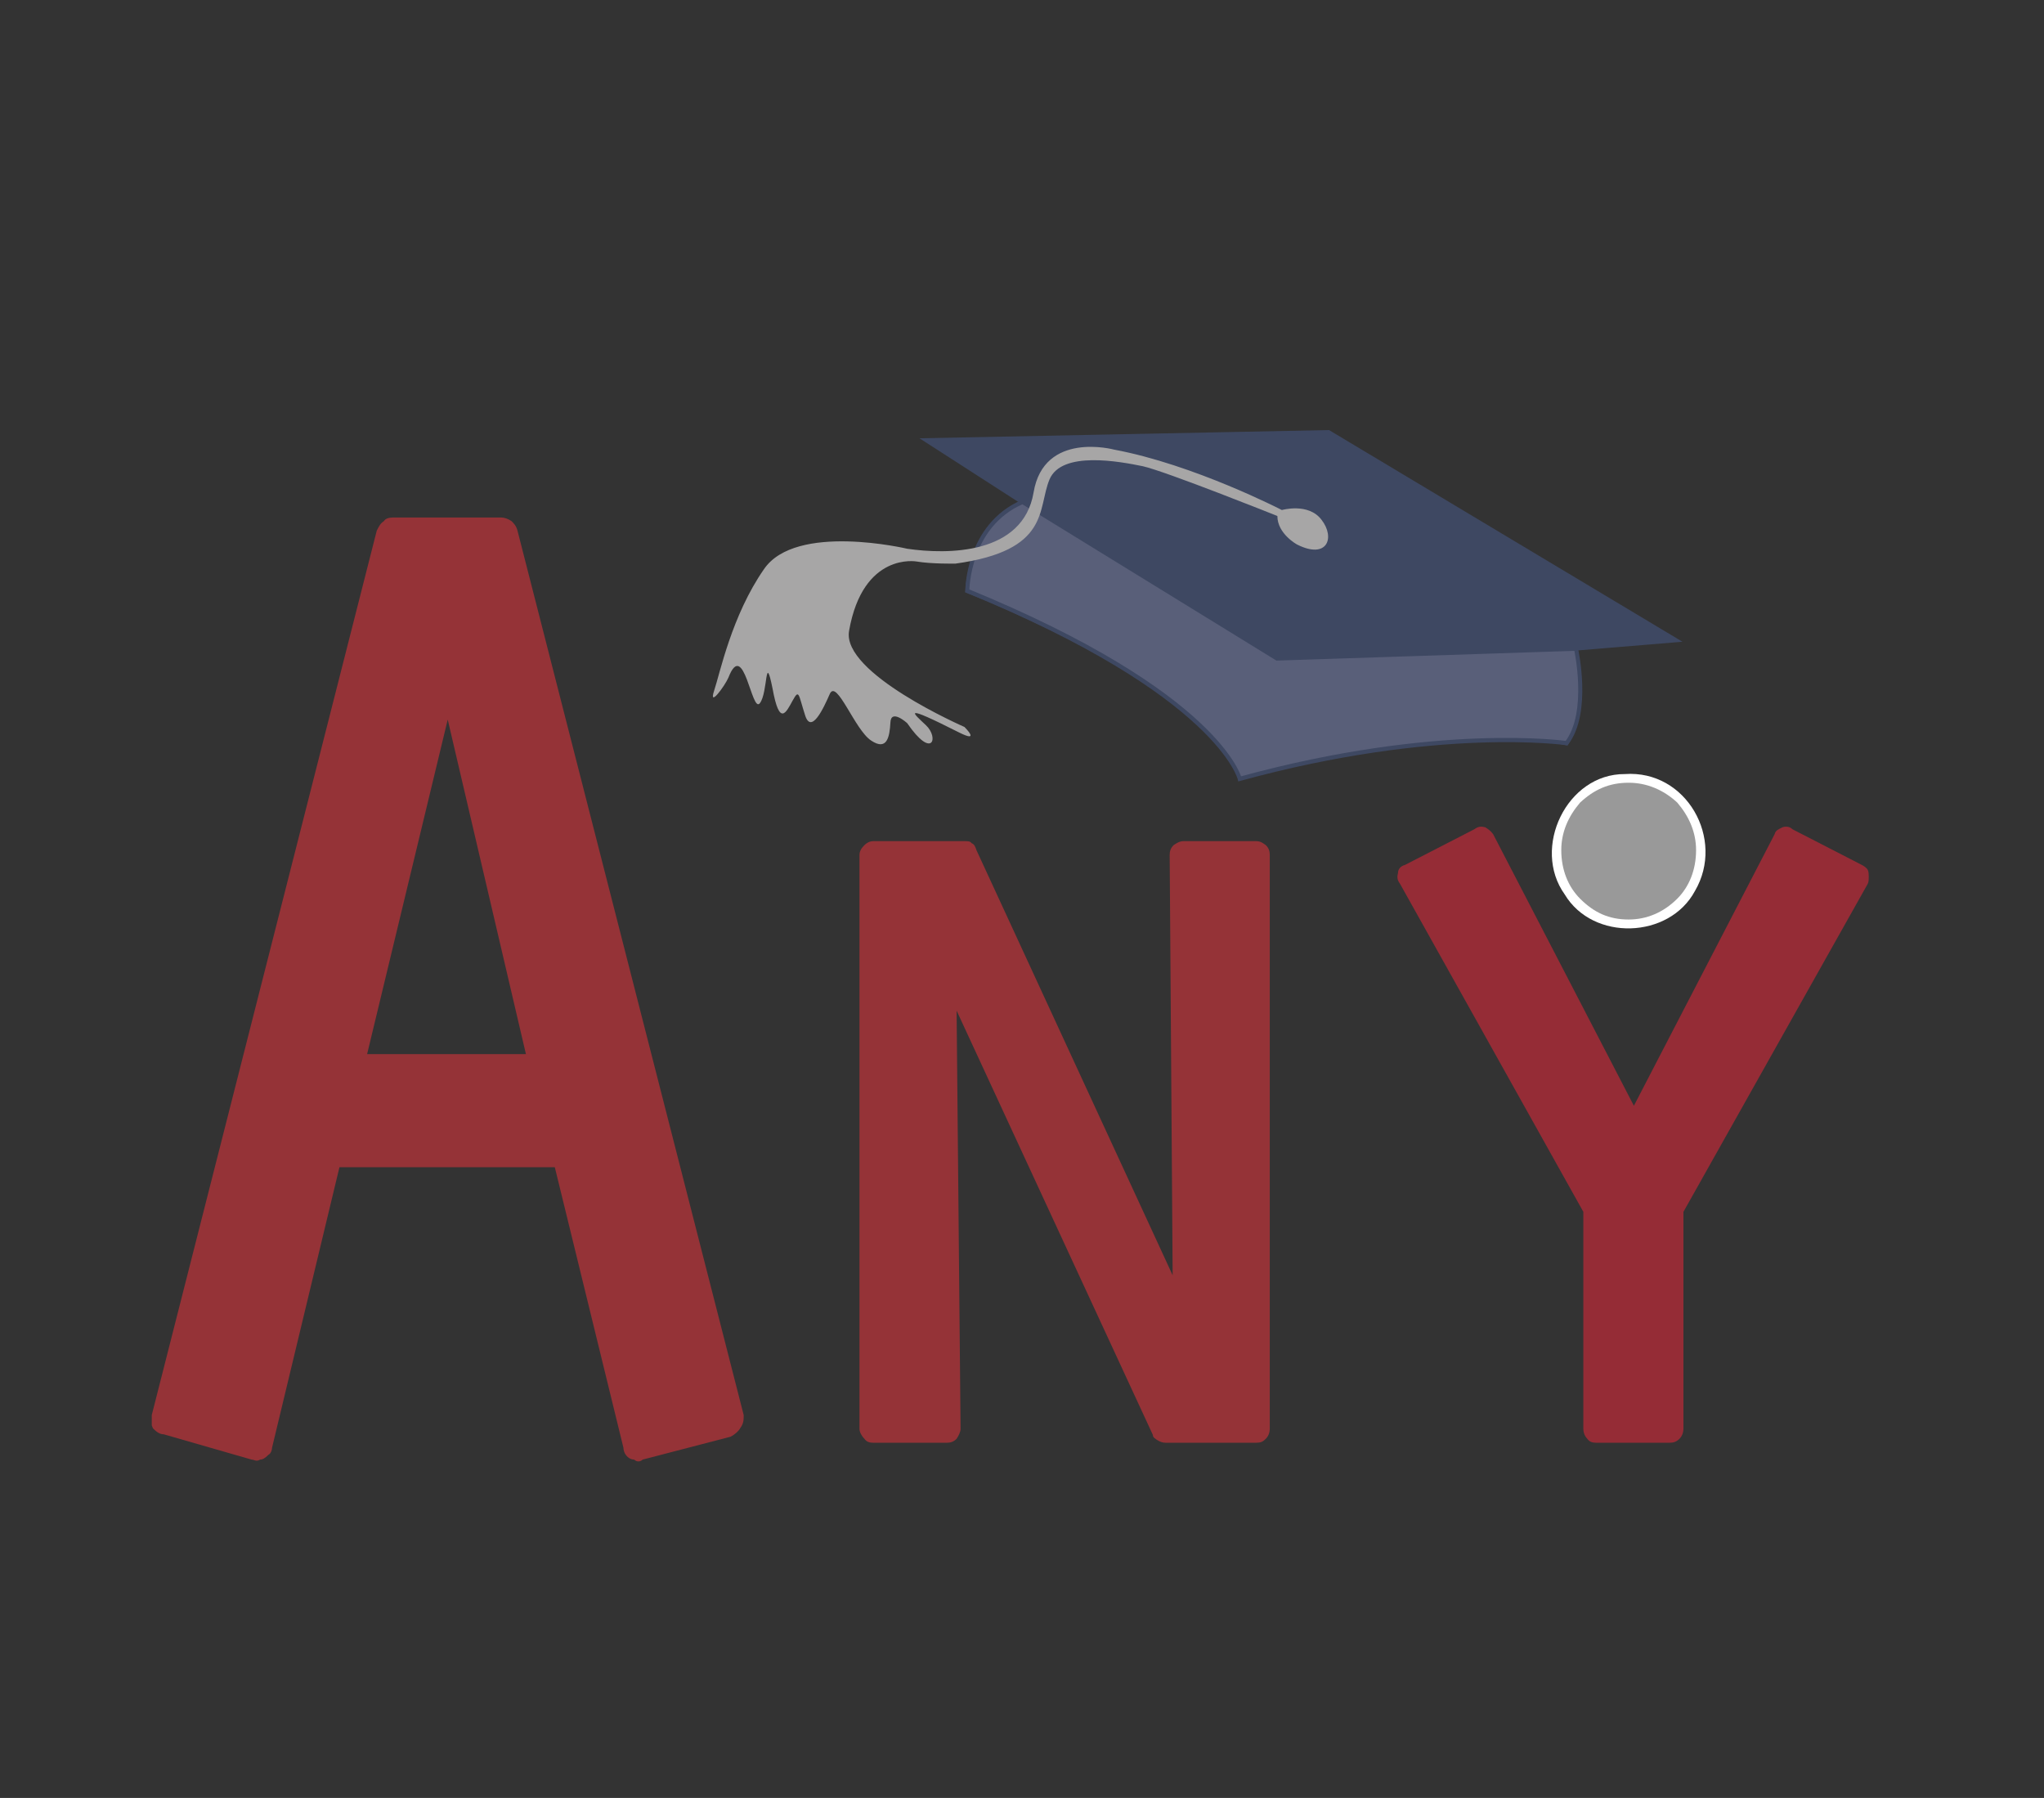 <?xml version="1.0" encoding="UTF-8" standalone="no"?>
<!-- Created with Inkscape (http://www.inkscape.org/) -->

<svg
   width="339.695"
   height="298.791"
   id="svg3313"
   version="1.1"
   inkscape:version="1.2 (dc2aedaf03, 2022-05-15)"
   sodipodi:docname="AnyBodyTutorials3.svg"
   inkscape:export-filename="C:\Users\mel\Documents\AnyBodySource\anybody_tutorials\_static\anybody_tutorials_logo.png"
   inkscape:export-xdpi="41.782955"
   inkscape:export-ydpi="41.782955"
   xmlns:inkscape="http://www.inkscape.org/namespaces/inkscape"
   xmlns:sodipodi="http://sodipodi.sourceforge.net/DTD/sodipodi-0.dtd"
   xmlns="http://www.w3.org/2000/svg"
   xmlns:svg="http://www.w3.org/2000/svg"
   xmlns:rdf="http://www.w3.org/1999/02/22-rdf-syntax-ns#"
   xmlns:cc="http://creativecommons.org/ns#"
   xmlns:dc="http://purl.org/dc/elements/1.1/">
  <rect width="100%" height="100%" fill="#333333" stroke="none"/>
  <defs
     id="defs3315" />
  <sodipodi:namedview
     id="base"
     pagecolor="#ffffff"
     bordercolor="#000000"
     borderopacity="1"
     inkscape:pageopacity="0"
     inkscape:pageshadow="2"
     inkscape:zoom="1.4497623"
     inkscape:cx="-20.003279"
     inkscape:cy="117.95037"
     inkscape:document-units="px"
     inkscape:current-layer="layer1"
     showgrid="false"
     fit-margin-top="1"
     fit-margin-left="1"
     fit-margin-right="1"
     fit-margin-bottom="1"
     inkscape:window-width="1350"
     inkscape:window-height="1041"
     inkscape:window-x="311"
     inkscape:window-y="220"
     inkscape:window-maximized="0"
     showguides="true"
     inkscape:guide-bbox="true"
     showborder="true"
     borderlayer="true"
     inkscape:showpageshadow="true"
     inkscape:snap-global="false"
     inkscape:pagecheckerboard="true"
     scale-x="0.4"
     inkscape:deskcolor="#d1d1d1" />
  <g
     inkscape:label="Layer 1"
     inkscape:groupmode="layer"
     id="layer1"
     transform="translate(-148.407,-277.939)">
    <g
       id="g1425"
       transform="matrix(1.022,0,0,1.022,109.32,139.78)">
      <path
         d="m 100.683,219.917 c -0.587,0.391 -0.782,0.783 -1.174,1.565 L 62.924,365.283 v 1.676 c 0.05,0.152 0.113,0.31 0.196,0.476 0.391,0.391 0.978,0.978 1.761,0.978 l 14.282,4.109 c 0.391,0 0.783,0.391 1.37,0 0.391,0 0.782,-0.196 1.37,-0.783 0.391,-0.196 0.587,-0.782 0.587,-1.174 L 93.445,324.98 H 128.465 l 11.152,45.586 c 0,0.391 0.196,0.978 0.391,1.174 0.391,0.587 0.978,0.783 1.369,0.783 0.391,0.391 0.978,0.391 1.37,0 l 14.282,-3.717 c 0.782,-0.391 1.369,-0.978 1.565,-1.369 0.587,-0.783 0.587,-1.369 0.587,-2.152 L 122.4,221.483 c -0.196,-0.782 -0.587,-1.174 -0.978,-1.565 -0.559,-0.373 -1.118,-0.57 -1.677,-0.587 -0.028,-5.9e-4 -0.055,0 -0.083,0 h -17.412 c -0.037,0 -0.071,-5.9e-4 -0.106,0 -0.728,0.017 -1.272,0.214 -1.459,0.587 z m -2.739,86.671 13.108,-54.39 12.717,54.39 z"
         style="fill:#953337;fill-opacity:1;fill-rule:evenodd;stroke-width:2.978"
         id="path147"
         inkscape:connector-curvature="0" />
      <g
         id="g20096">
        <path
           style="fill:#ffffff;fill-opacity:1;fill-rule:evenodd;stroke:none;stroke-width:0.815"
           d="m 302.463,261.052 c -9.46,-0.052 -15.179,12.017 -9.78,19.56 4.592,7.677 17.019,7.248 21.19,-0.56 4.939,-8.433 -1.392,-19.717 -11.41,-19 z"
           id="path3001-5"
           inkscape:connector-curvature="0" />
        <path
           d="M 242.472,271.96 H 230.708 c -0.645,0 -1.128,0.322 -1.612,0.645 -0.484,0.483 -0.645,0.967 -0.645,1.612 l 0.483,68.33 -31.909,-69.136 c -0.161,-0.483 -0.322,-0.967 -0.806,-1.128 -0.161,-0.322 -0.645,-0.322 -1.128,-0.322 h -14.826 c -0.645,0 -1.128,0.322 -1.45,0.645 -0.484,0.483 -0.806,0.967 -0.806,1.612 v 93.31 c 0,0.484 0.322,1.128 0.806,1.612 0.322,0.483 0.806,0.645 1.45,0.645 h 11.926 c 0.645,0 1.128,-0.161 1.612,-0.645 0.322,-0.484 0.645,-1.128 0.645,-1.612 l -0.645,-68.008 31.909,68.975 c 0,0.484 0.483,0.645 0.645,0.806 0.484,0.322 0.967,0.483 1.45,0.483 h 14.665 c 0.806,0 1.128,-0.161 1.612,-0.645 0.484,-0.484 0.644,-1.128 0.644,-1.612 v -93.31 c 0,-0.645 -0.161,-1.128 -0.644,-1.612 -0.484,-0.322 -0.806,-0.645 -1.612,-0.645 z"
           style="fill:#953337;fill-opacity:1;fill-rule:evenodd;stroke-width:2.453"
           id="path143"
           inkscape:connector-curvature="0" />
        <path
           d="m 281.054,270.832 c -0.484,-0.645 -0.806,-0.806 -1.289,-1.128 -0.645,-0.161 -1.128,-0.161 -1.773,0.322 l -11.281,5.802 c -0.645,0.161 -1.128,0.645 -1.128,1.289 -0.161,0.645 -0.161,1.128 0.322,1.773 l 29.814,53.343 v 35.293 c 0,0.484 0.161,1.128 0.645,1.612 0.322,0.483 0.806,0.645 1.45,0.645 h 11.926 c 0.645,0 1.128,-0.161 1.611,-0.645 0.484,-0.484 0.645,-1.128 0.645,-1.612 v -35.293 l 29.975,-53.343 c 0.161,-0.322 0.161,-0.806 0.161,-1.128 0,-0.322 0,-0.806 -0.161,-1.128 -0.161,-0.322 -0.645,-0.645 -0.967,-0.806 l -11.281,-5.802 c -0.484,-0.484 -1.128,-0.484 -1.612,-0.322 -0.645,0.322 -1.128,0.484 -1.289,1.128 l -22.884,44.157 z"
           style="fill:#952c36;fill-opacity:1;fill-rule:evenodd;stroke-width:2.453"
           id="path145"
           inkscape:connector-curvature="0" />
        <path
           d="m 303.091,262.462 c -3.223,0 -5.64,1.128 -7.897,3.223 -1.934,2.256 -3.062,4.835 -3.062,7.736 0,3.223 1.128,5.963 3.062,7.897 2.256,2.256 4.673,3.384 7.897,3.384 2.901,0 5.641,-1.128 7.897,-3.384 1.934,-1.934 3.062,-4.674 3.062,-7.897 0,-2.901 -1.128,-5.479 -3.062,-7.736 -2.256,-2.095 -4.996,-3.223 -7.897,-3.223 z"
           style="fill:#999999;fill-opacity:1;fill-rule:evenodd;stroke-width:2.453"
           id="path152"
           inkscape:connector-curvature="0" />
      </g>
    </g>
    <g
       id="g6751"
       transform="matrix(0.93,0,0,0.967,148.002,28.603)">
      <g
         id="g1038"
         transform="matrix(0.725,0,0,0.725,-48.465,128.436)"
         style="stroke:#3e4862;stroke-opacity:1">
        <path
           inkscape:connector-curvature="0"
           id="path3043"
           d="m 373.227,362.41 c 0,0 51.12,-13.309 80.36,-7.764 0,0 5.546,-7.865 1.613,-22.384 l 25.308,-2.017 -85.603,-49.306 -99.114,1.916 24.098,14.923 c 0,0 -12.704,4.033 -14.015,20.771 0,0 59.186,22.082 67.353,43.861"
           style="fill:#3e4862;fill-opacity:1;fill-rule:nonzero;stroke:#3e4862;stroke-opacity:1" />
        <path
           inkscape:connector-curvature="0"
           id="path3045"
           d="m 319.486,297.475 62.715,37.105 73.705,-2.319 c 0,0 3.529,15.124 -2.319,22.384 0,0 -31.66,-4.436 -80.562,8.47 0,0 -5.041,-20.065 -67.152,-44.567 0,0 0,-15.427 13.612,-21.073"
           style="fill:#595f79;fill-opacity:1;fill-rule:nonzero;stroke:#3e4862;stroke-opacity:1" />
        <path
           inkscape:connector-curvature="0"
           id="path3047"
           d="m 276.734,328.027 c -1.916,10.083 28.434,22.787 28.434,22.787 0,0 4.134,3.932 -1.311,1.311 -14.519,-7.058 -11.394,-4.638 -8.167,-1.714 3.227,2.924 1.613,8.268 -4.638,-0.504 0,0 -4.033,-3.529 -4.134,-0.101 -0.202,3.327 -0.807,6.756 -4.739,4.235 -4.033,-2.521 -8.47,-14.62 -10.184,-11.091 -1.512,3.327 -4.638,9.881 -6.151,4.941 -1.613,-4.84 -1.412,-6.151 -3.025,-3.327 -1.613,2.823 -3.226,6.251 -4.941,-2.823 -1.916,-9.075 -1.109,0.907 -3.126,3.428 -2.017,2.622 -3.932,-15.528 -7.764,-6.05 -0.907,2.017 -4.941,7.26 -3.529,3.126 1.412,-4.033 4.336,-17.847 12.301,-28.837 7.865,-11.091 35.29,-4.84 35.29,-4.84 9.982,1.412 28.534,1.412 31.156,-13.309 2.521,-14.721 19.863,-10.184 19.863,-10.184 19.662,3.529 41.34,14.318 41.34,14.318 0,0 6.554,-1.815 9.78,2.319 3.428,4.235 1.412,9.478 -6.05,5.848 0,0 -4.84,-2.521 -4.84,-6.756 0,0 -27.526,-10.587 -33.172,-11.797 -5.646,-1.109 -19.964,-3.731 -22.989,3.126 -3.025,6.957 0.302,16.839 -23.191,19.964 0,0 -5.949,0.101 -9.579,-0.504 0,0 -13.208,-2.319 -16.637,16.435"
           style="fill:#a7a6a6;fill-opacity:1;fill-rule:nonzero;stroke:none;stroke-opacity:1" />
      </g>
    </g>
  </g>
</svg>
